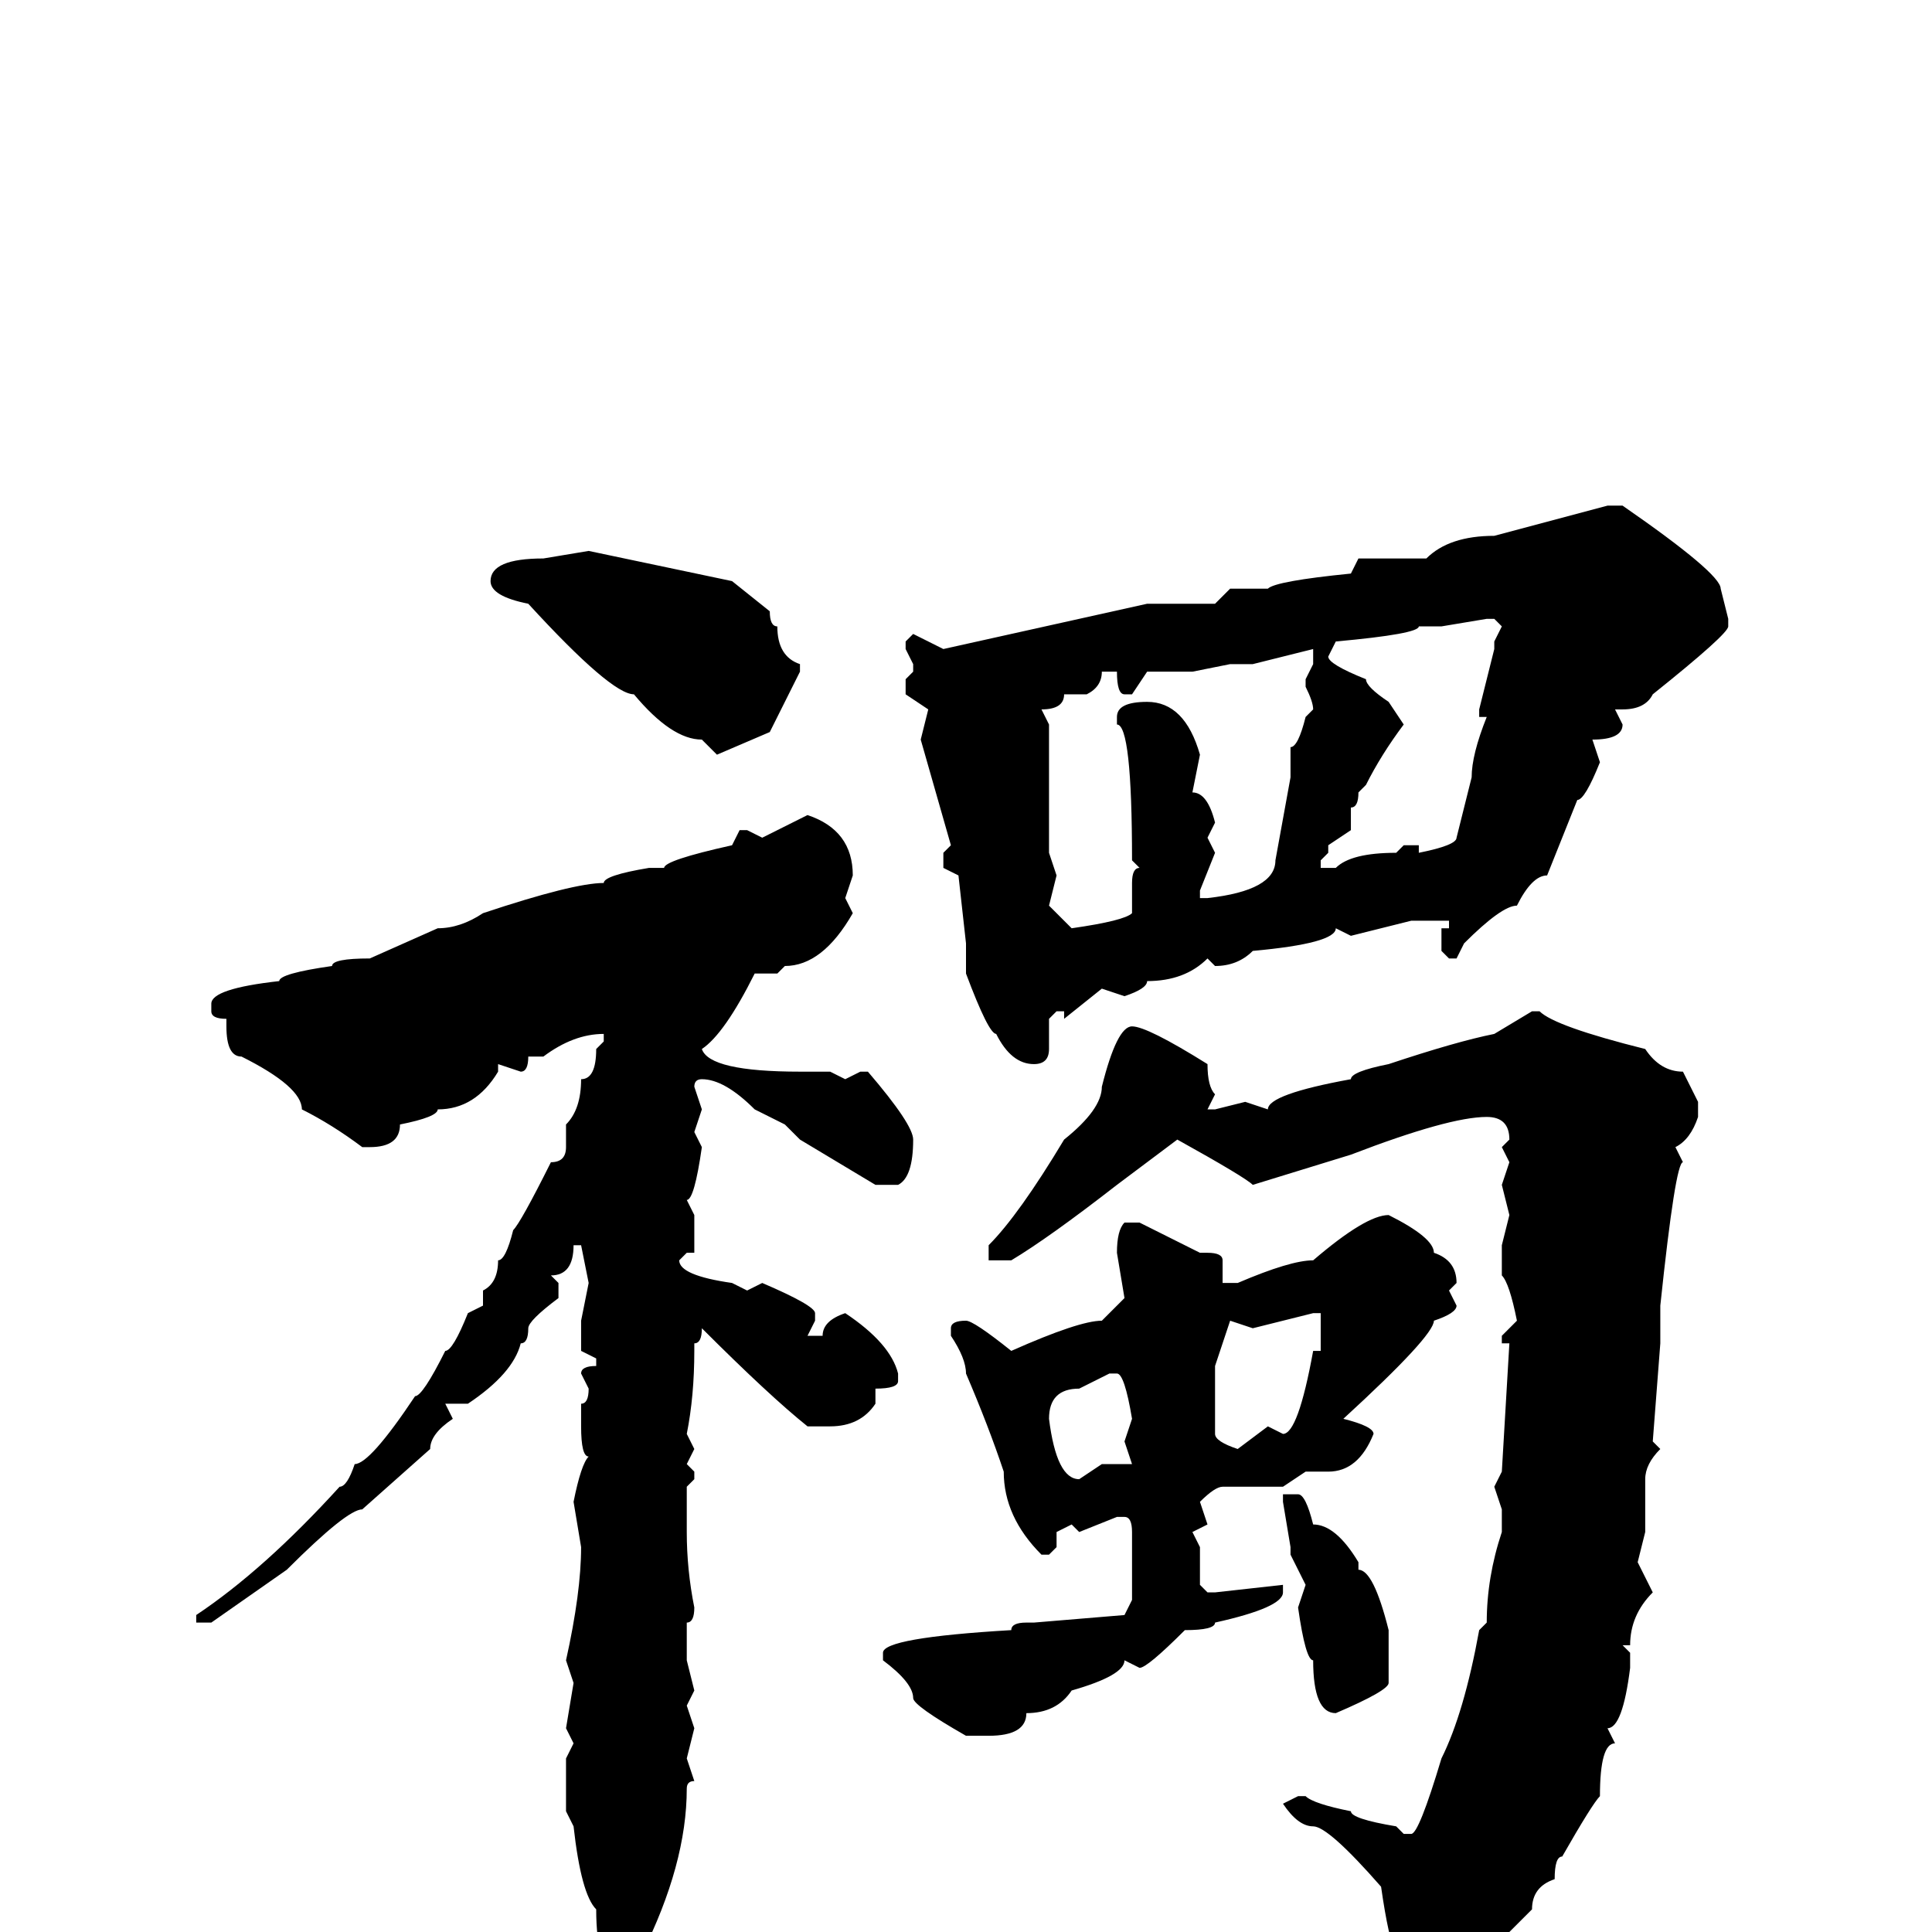 <svg xmlns="http://www.w3.org/2000/svg" viewBox="0 -256 256 256">
	<path fill="#000000" d="M213 -189H215Q228 -180 228 -178L229 -174V-173Q229 -172 219 -164Q218 -162 215 -162H214L215 -160Q215 -158 211 -158L212 -155Q210 -150 209 -150L205 -140Q203 -140 201 -136Q199 -136 194 -131L193 -129H192L191 -130V-133H192V-134H191H187L179 -132L177 -133Q177 -131 166 -130Q164 -128 161 -128L160 -129Q157 -126 152 -126Q152 -125 149 -124L146 -125L141 -121V-122H140L139 -121V-117Q139 -115 137 -115Q134 -115 132 -119Q131 -119 128 -127V-129V-131L127 -140L125 -141V-143L126 -144L122 -158L123 -162L120 -164V-166L121 -167V-168L120 -170V-171L121 -172L125 -170L152 -176H159H161L163 -178H168Q169 -179 179 -180L180 -182H183H187H189Q192 -185 198 -185ZM78 -183L97 -179L102 -175Q102 -173 103 -173Q103 -169 106 -168V-167L102 -159L95 -156L93 -158Q89 -158 84 -164Q81 -164 70 -176Q65 -177 65 -179Q65 -182 72 -182ZM191 -173H188Q188 -172 177 -171L176 -169Q176 -168 181 -166Q181 -165 184 -163L186 -160Q183 -156 181 -152L180 -151Q180 -149 179 -149V-146L176 -144V-143L175 -142V-141H177Q179 -143 185 -143L186 -144H188V-143Q193 -144 193 -145L195 -153Q195 -156 197 -161H196V-162L198 -170V-171L199 -173L198 -174H197ZM166 -168H163L158 -167H157H152L150 -164H149Q148 -164 148 -167H146Q146 -165 144 -164H141Q141 -162 138 -162L139 -160V-154V-153V-151V-149V-146V-145V-143L140 -140L139 -136L142 -133Q149 -134 150 -135V-139Q150 -141 151 -141L150 -142Q150 -160 148 -160V-161Q148 -163 152 -163Q157 -163 159 -156L158 -151Q160 -151 161 -147L160 -145L161 -143L159 -138V-137H160Q169 -138 169 -142L171 -153V-157Q172 -157 173 -161L174 -162Q174 -163 173 -165V-166L174 -168V-170ZM107 -148Q113 -146 113 -140L112 -137L113 -135Q109 -128 104 -128L103 -127H101H100Q96 -119 93 -117Q94 -114 106 -114H110L112 -113L114 -114H115Q121 -107 121 -105Q121 -100 119 -99H116L106 -105L104 -107L100 -109Q96 -113 93 -113Q92 -113 92 -112L93 -109L92 -106L93 -104Q92 -97 91 -97L92 -95V-90H91L90 -89Q90 -87 97 -86L99 -85L101 -86Q108 -83 108 -82V-81L107 -79H108H109Q109 -81 112 -82Q118 -78 119 -74V-73Q119 -72 116 -72V-70Q114 -67 110 -67H107Q102 -71 93 -80Q93 -78 92 -78V-77Q92 -71 91 -66L92 -64L91 -62L92 -61V-60L91 -59V-53Q91 -48 92 -43Q92 -41 91 -41V-37V-36L92 -32L91 -30L92 -27L91 -23L92 -20Q91 -20 91 -19Q91 -9 85 3L82 6Q79 5 79 -3Q77 -5 76 -14L75 -16V-23L76 -25L75 -27L76 -33L75 -36Q77 -45 77 -51L76 -57Q77 -62 78 -63Q77 -63 77 -67V-68V-70Q78 -70 78 -72L77 -74Q77 -75 79 -75V-76L77 -77V-79V-81L78 -86L77 -91H76Q76 -87 73 -87L74 -86V-84Q70 -81 70 -80Q70 -78 69 -78Q68 -74 62 -70H60H59L60 -68Q57 -66 57 -64L48 -56Q46 -56 38 -48L28 -41H27H26V-42Q35 -48 45 -59Q46 -59 47 -62Q49 -62 55 -71Q56 -71 59 -77Q60 -77 62 -82L64 -83V-85Q66 -86 66 -89Q67 -89 68 -93Q69 -94 73 -102Q75 -102 75 -104V-107Q77 -109 77 -113Q79 -113 79 -117L80 -118V-119Q76 -119 72 -116H70Q70 -114 69 -114L66 -115V-114Q63 -109 58 -109Q58 -108 53 -107Q53 -104 49 -104H48Q44 -107 40 -109Q40 -112 32 -116Q30 -116 30 -120V-121Q28 -121 28 -122V-123Q28 -125 37 -126Q37 -127 44 -128Q44 -129 49 -129L58 -133Q61 -133 64 -135Q76 -139 80 -139Q80 -140 86 -141H88Q88 -142 97 -144L98 -146H99L101 -145ZM203 -122H204Q206 -120 218 -117Q220 -114 223 -114L225 -110V-108Q224 -105 222 -104L223 -102Q222 -102 220 -83V-80V-78L219 -65L220 -64Q218 -62 218 -60V-53L217 -49L219 -45Q216 -42 216 -38H215L216 -37V-35Q215 -27 213 -27L214 -25Q212 -25 212 -18Q211 -17 207 -10Q206 -10 206 -7Q203 -6 203 -3L195 5Q195 7 190 12Q189 13 188 13H186L185 12V7V3Q184 1 183 -6Q176 -14 174 -14Q172 -14 170 -17L172 -18H173Q174 -17 179 -16Q179 -15 185 -14L186 -13H187Q188 -13 191 -23Q194 -29 196 -40L197 -41Q197 -47 199 -53V-56L198 -59L199 -61L200 -78H199V-79L201 -81Q200 -86 199 -87V-91L200 -95L199 -99L200 -102L199 -104L200 -105Q200 -108 197 -108Q192 -108 179 -103L166 -99Q165 -100 156 -105L148 -99Q139 -92 134 -89H131V-91Q135 -95 141 -105Q146 -109 146 -112Q148 -120 150 -120Q152 -120 160 -115Q160 -112 161 -111L160 -109H161L165 -110L168 -109Q168 -111 179 -113Q179 -114 184 -115Q193 -118 198 -119ZM184 -95Q190 -92 190 -90Q193 -89 193 -86L192 -85L193 -83Q193 -82 190 -81Q190 -79 178 -68Q182 -67 182 -66Q180 -61 176 -61H173L170 -59H166H164H162Q161 -59 159 -57L160 -54L158 -53L159 -51V-46L160 -45H161L170 -46V-45Q170 -43 161 -41Q161 -40 157 -40Q152 -35 151 -35L149 -36Q149 -34 142 -32Q140 -29 136 -29Q136 -26 131 -26H128Q121 -30 121 -31Q121 -33 117 -36V-37Q117 -39 134 -40Q134 -41 136 -41H137L149 -42L150 -44V-51V-53Q150 -55 149 -55H148L143 -53L142 -54L140 -53V-52V-51L139 -50H138Q133 -55 133 -61Q131 -67 128 -74Q128 -76 126 -79V-80Q126 -81 128 -81Q129 -81 134 -77Q143 -81 146 -81L149 -84L148 -90Q148 -93 149 -94H151L159 -90H160Q162 -90 162 -89V-86H164Q171 -89 174 -89Q181 -95 184 -95ZM166 -80L163 -81L161 -75V-70V-67V-66Q161 -65 164 -64L168 -67L170 -66Q172 -66 174 -77H175Q175 -78 175 -82H174ZM139 -68Q140 -60 143 -60L146 -62H150L149 -65L150 -68Q149 -74 148 -74H147L143 -72Q139 -72 139 -68ZM172 -58Q173 -58 174 -54Q177 -54 180 -49V-48Q182 -48 184 -40V-33Q184 -32 177 -29Q174 -29 174 -36Q173 -36 172 -43L173 -46L171 -50V-51L170 -57V-58Z"/>
</svg>